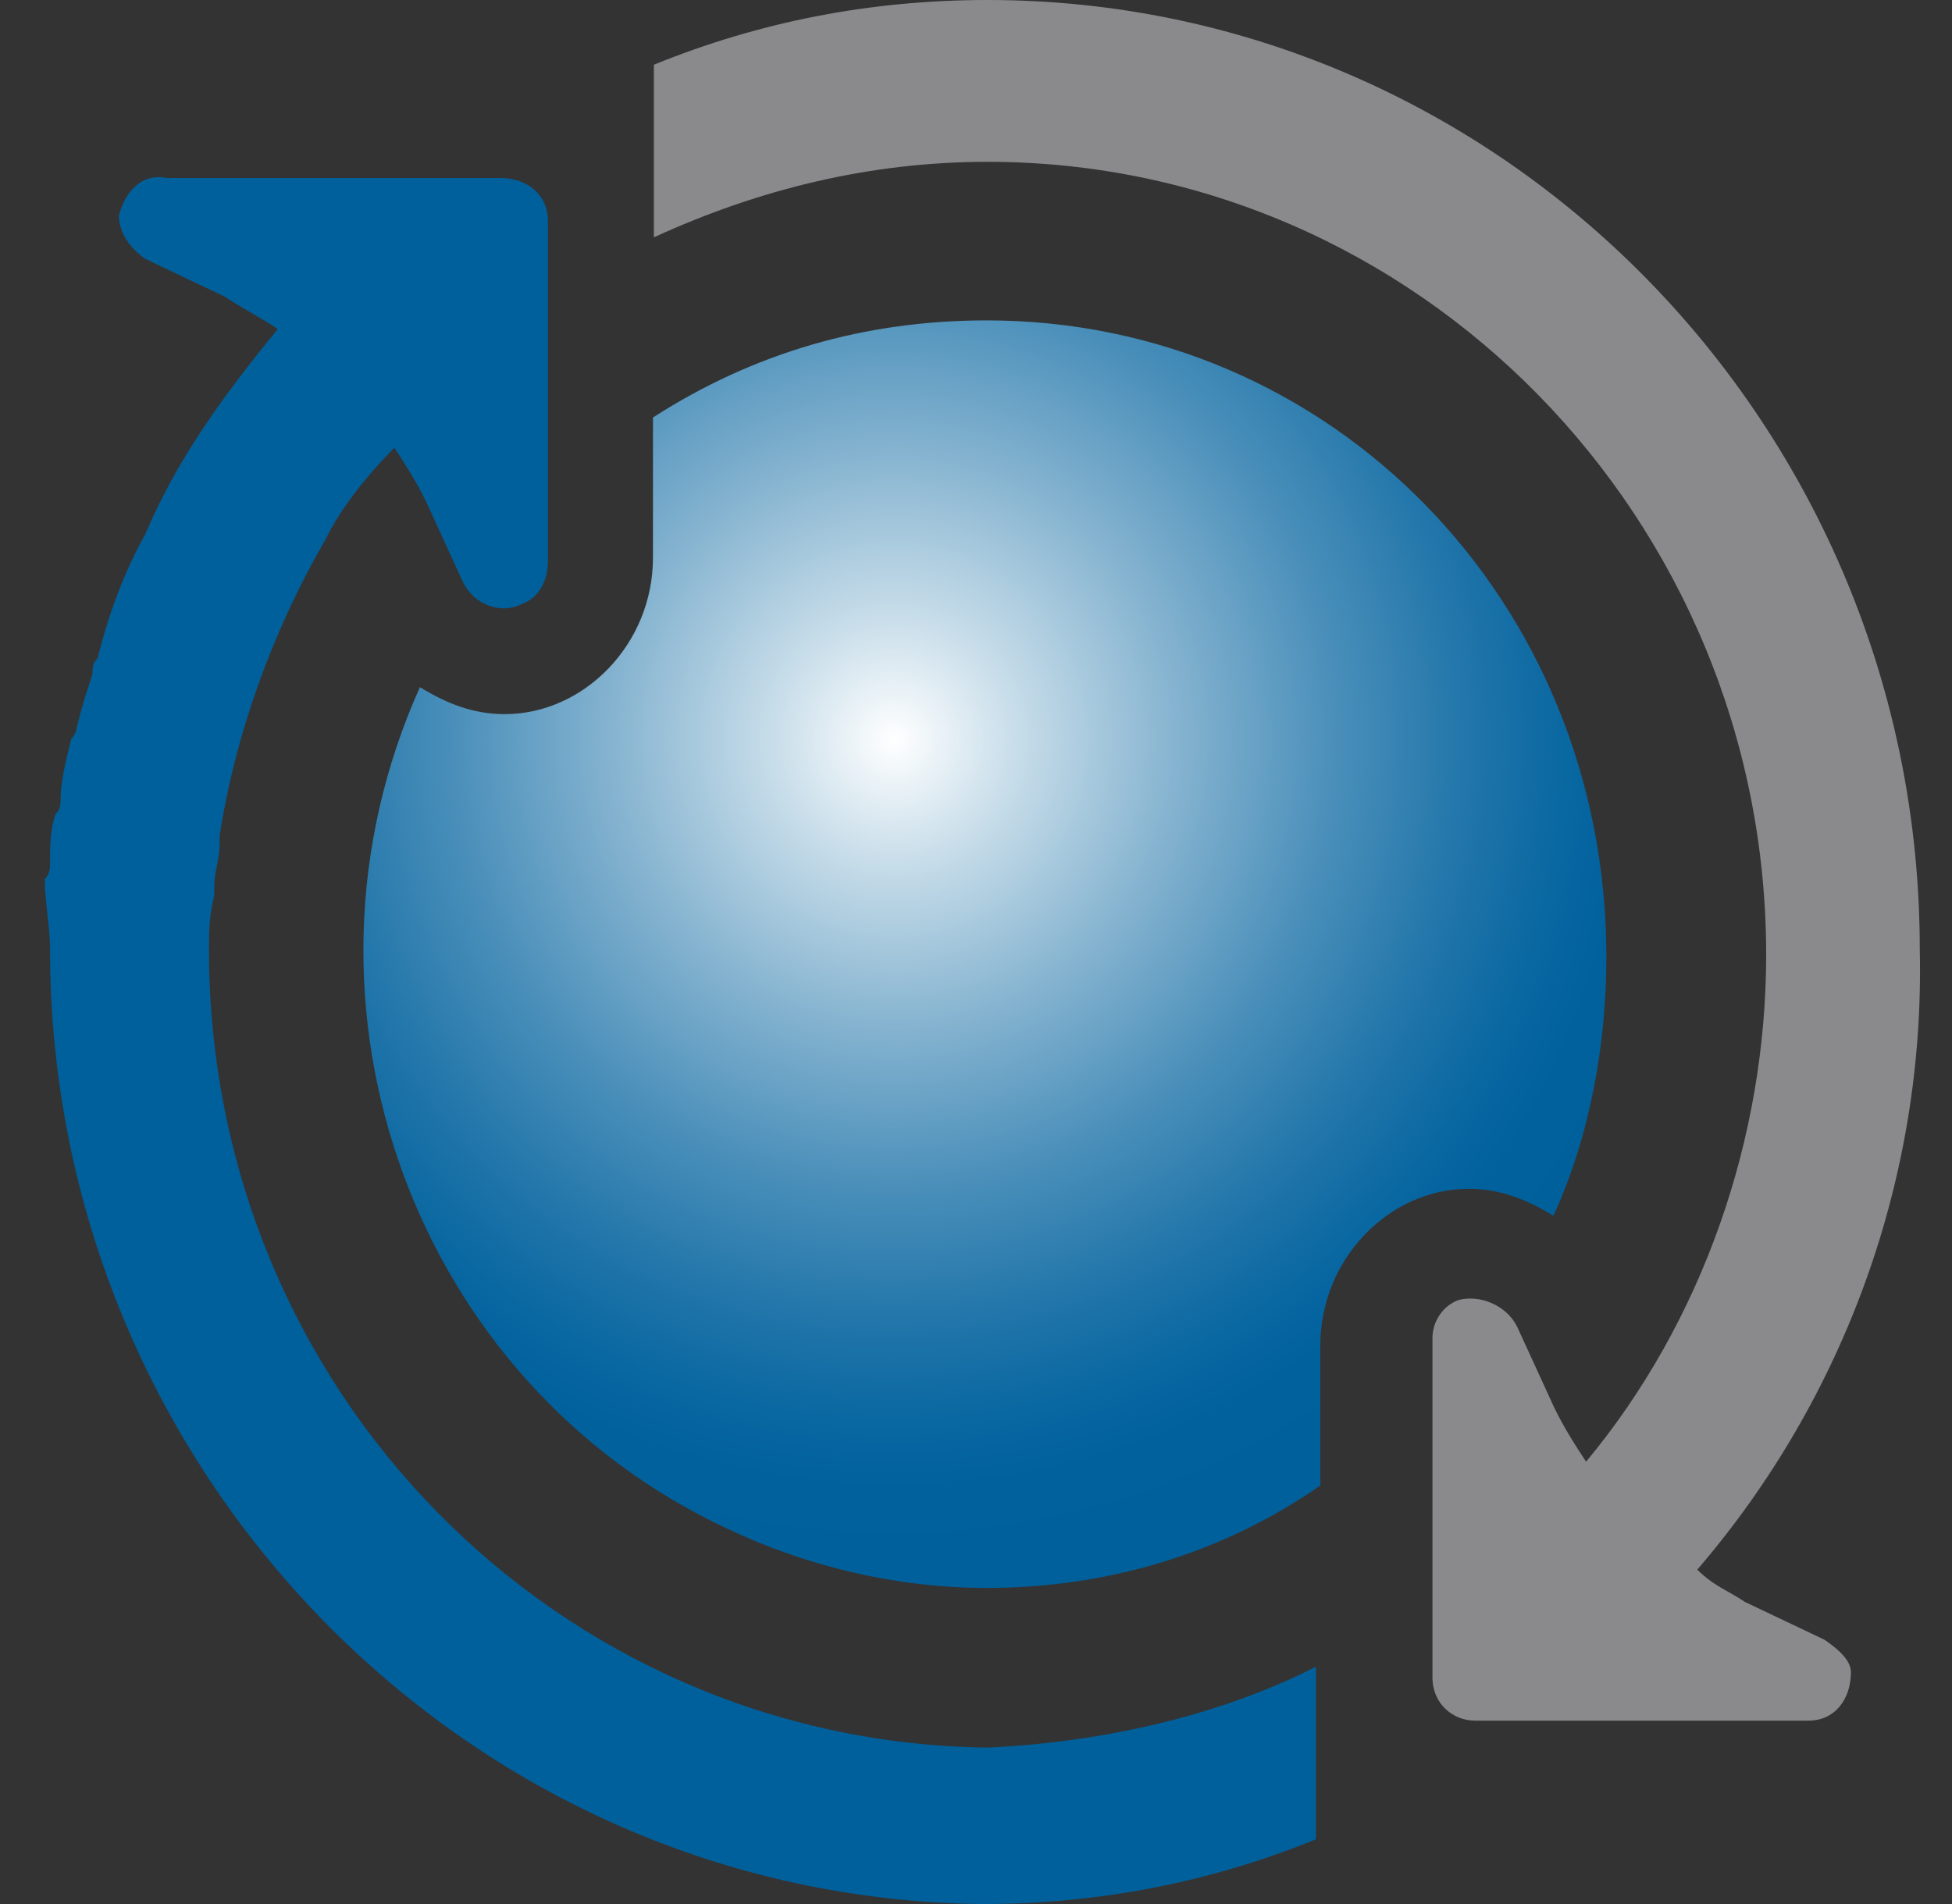 <svg width="246" height="240" viewBox="0 0 246 240" fill="none" xmlns="http://www.w3.org/2000/svg"><rect x="0" y="0" width="246" height="240" fill="#333333" stroke="none"/><g clip-path="url(#clip0_3_146)"><path d="M229.924 206.685l-10.013-4.758c-2.002-1.36-4.005-2.04-6.008-4.08 18.691-21.756 28.703-49.632 28.036-78.187C241.939 53.711 189.206 0 124.457 0c-14.685 0-28.703 2.72-42.053 8.159v21.756c13.35-6.119 27.368-9.518 42.053-9.518 54.068 0 98.124 44.872 98.124 99.943 0 23.116-8.01 46.232-22.695 63.909-1.336-2.039-2.67-4.079-4.006-6.799l-4.672-10.198c-1.335-2.719-4.673-4.079-7.343-3.4-2.002.681-3.337 2.72-3.337 4.76v42.833c0 3.399 2.67 5.439 5.34 5.439h42.053c3.338 0 5.34-2.719 5.34-6.119 0-1.36-1.335-2.72-3.337-4.08z" fill="#8A8A8D"/><path d="M124.344 40.385c-15.353 0-29.371 4.08-42.054 12.238V70.3c0 10.879-8.677 19.717-18.69 19.717-4.005 0-7.343-1.36-10.68-3.4-18.023 40.114-.668 87.706 38.716 106.063 10.012 4.759 21.36 7.479 32.708 7.479 14.685 0 29.37-4.08 42.053-12.918v-17.677c0-10.879 8.677-19.717 18.69-19.717 4.005 0 7.342 1.36 10.68 3.399 4.673-10.198 6.675-21.756 6.675-32.634 0-44.872-34.71-80.227-78.098-80.227z" fill="url(#paint0_radial_3_146)"/><path d="M124.457 220.283c-54.068-.68-98.124-44.872-98.124-100.623 0-2.04 0-4.079.668-6.799v-1.36c0-1.359.667-3.399.667-4.759v-1.36c2.003-12.918 6.675-25.835 13.35-37.393 2.003-4.08 5.34-8.159 8.678-11.558 1.335 2.04 2.67 4.079 4.005 6.798l4.672 10.199c1.336 2.72 4.673 4.08 7.343 2.72 2.003-.68 3.338-2.72 3.338-5.44V27.875c0-3.4-2.67-5.439-6.008-5.439H20.993c-3.338-.68-5.34 2.04-6.008 4.76 0 2.04 1.335 4.079 3.338 5.439l10.012 4.759c2.003 1.36 4.673 2.72 6.676 4.08-6.676 8.158-12.683 16.316-16.688 25.835-2.67 4.76-4.673 10.198-6.008 15.637-.667.68-.667 1.36-.667 2.04-.668 2.04-1.335 4.08-2.003 6.799 0 .68-.667 1.36-.667 1.36-.668 2.72-1.335 5.439-1.335 7.478 0 .68 0 1.36-.668 2.04-.667 2.04-.667 4.079-.667 6.119 0 .679 0 1.36-.668 2.039 0 2.72.668 6.12.668 8.839 0 65.949 52.733 119.66 117.482 120.34 14.685 0 28.702-2.72 42.052-8.159v-21.756c-12.014 6.119-26.7 9.518-41.385 10.198z" fill="#00609C"/></g><defs><radialGradient id="paint0_radial_3_146" cx="0" cy="0" r="1" gradientUnits="userSpaceOnUse" gradientTransform="matrix(107.529 0 0 109.523 112.676 93.13)"><stop stop-color="#fff"/><stop offset=".139" stop-color="#C9DEEA"/><stop offset=".338" stop-color="#83B2CF"/><stop offset=".517" stop-color="#4A8FBA"/><stop offset=".67" stop-color="#2276AA"/><stop offset=".791" stop-color="#0967A1"/><stop offset=".864" stop-color="#00619D"/><stop offset=".967" stop-color="#00609C"/></radialGradient><clipPath id="clip0_3_146"><path fill="#fff" d="M0 0h246v240H0z"/></clipPath></defs></svg>
